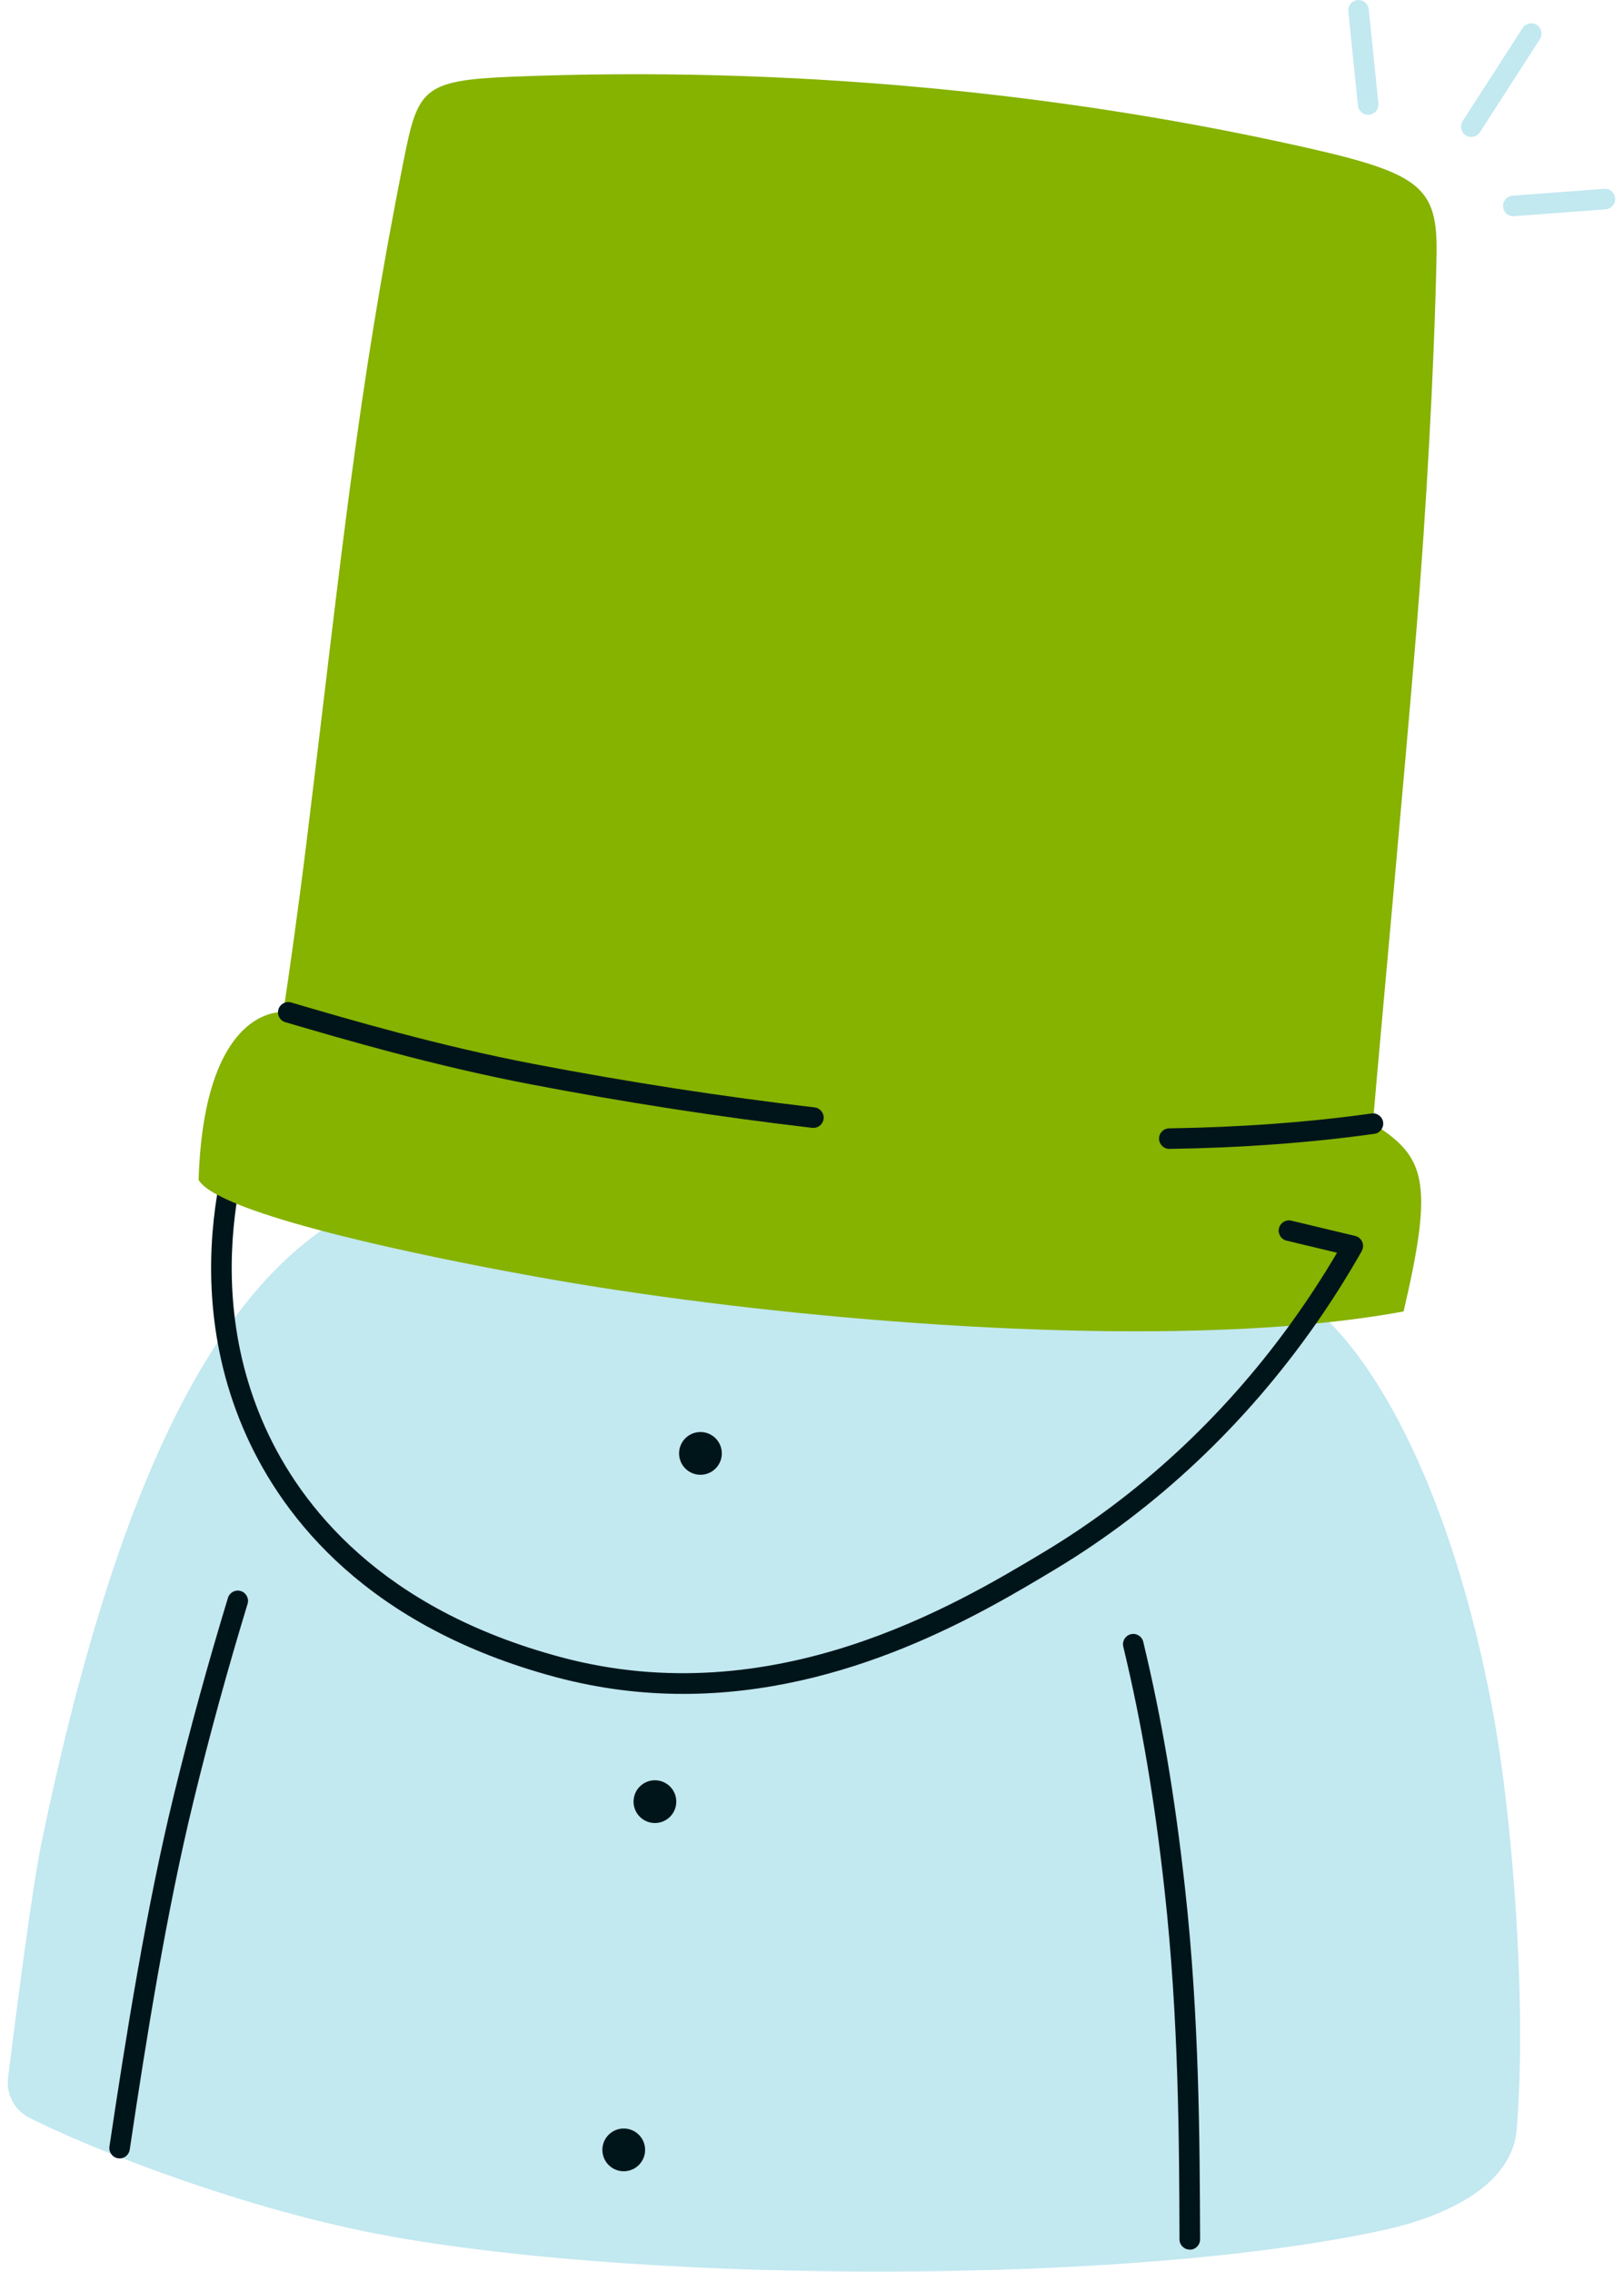 <svg width="143" height="200" viewBox="0 0 143 200" fill="none" xmlns="http://www.w3.org/2000/svg">
<g clip-path="url(#clip0_7555_3360)">
<path d="M69.141 105.173C85.855 106.673 104.227 106.114 115.291 114.809C121.405 119.614 127.873 131.855 131.359 150.186C133.314 160.473 134.427 177.191 133.545 187.518C133.091 192.836 126.314 195.35 122.032 196.295C99.782 201.205 57.664 201.045 34.514 196.914C21.596 194.609 7.75 189.082 2.568 186.441C1.273 185.782 0.532 184.382 0.709 182.936C1.332 177.923 2.8 166.355 3.655 162.236C9.232 135.368 17.241 114.359 30.436 106.995C40.423 101.423 56.459 104.032 69.141 105.168V105.173Z" fill="#C2E8F0"/>
<path d="M120.964 98.023C120.927 98.455 120.905 98.755 120.895 98.923C121.164 99.091 121.414 99.255 121.655 99.418C125.605 102.109 126.123 104.655 123.591 115.459C121.191 115.905 118.614 116.25 115.891 116.518C115.114 116.596 114.323 116.664 113.514 116.728C93.605 118.287 67.127 115.814 49.473 112.8C45.473 112.118 28.282 109.041 20.823 105.978C20.177 105.714 19.6 105.45 19.118 105.182C18.305 104.741 17.732 104.305 17.486 103.878C17.9 90.855 22.923 89.296 24.477 89.127C24.768 89.091 24.936 89.109 24.936 89.109C24.936 89.109 24.982 88.823 25.068 88.287C25.368 86.296 26.168 80.846 27.055 73.623C30.064 49.105 31.423 34.778 35.564 14.027C36.804 7.818 37.245 7.078 45.073 6.755C69.65 5.759 93.082 8.228 112.95 12.541C125.164 15.187 126.632 16.182 126.491 22.668C126.273 32.773 125.582 44.964 124.736 55.305C123.673 68.296 121.405 92.705 120.964 98.028V98.023Z" fill="#86B200"/>
<path d="M102.964 101.15C102.473 101.15 102.068 100.754 102.059 100.259C102.05 99.759 102.45 99.35 102.95 99.341C109.264 99.245 115.259 98.804 120.768 98.031C121.264 97.959 121.723 98.309 121.791 98.8C121.859 99.295 121.514 99.754 121.023 99.823C115.436 100.604 109.368 101.054 102.977 101.15H102.964Z" fill="#00151A"/>
<path d="M71.618 99.3C71.582 99.3 71.546 99.3 71.514 99.296C63.377 98.346 55.032 97.055 46.705 95.459C38.25 93.841 30.355 91.527 25.127 89.996C24.645 89.855 24.373 89.35 24.514 88.873C24.655 88.391 25.159 88.118 25.636 88.259C30.827 89.782 38.677 92.082 47.045 93.682C55.332 95.268 63.632 96.55 71.727 97.496C72.223 97.555 72.577 98.005 72.523 98.5C72.468 98.959 72.077 99.3 71.627 99.3H71.618Z" fill="#00151A"/>
<path d="M120.473 10.104C120.014 10.104 119.623 9.759 119.573 9.291L118.723 1C118.673 0.504 119.032 0.059 119.532 0.009C120.032 -0.041 120.473 0.318 120.523 0.818L121.373 9.109C121.423 9.604 121.064 10.05 120.564 10.1C120.532 10.1 120.5 10.104 120.468 10.104H120.473Z" fill="#C2E8F0"/>
<path d="M129.555 12.059C129.386 12.059 129.218 12.014 129.064 11.914C128.645 11.641 128.523 11.082 128.791 10.664L134.073 2.468C134.345 2.05 134.905 1.927 135.323 2.195C135.741 2.468 135.864 3.027 135.595 3.445L130.314 11.641C130.141 11.909 129.85 12.054 129.55 12.054L129.555 12.059Z" fill="#C2E8F0"/>
<path d="M133.25 19.041C132.782 19.041 132.386 18.677 132.35 18.204C132.314 17.704 132.686 17.273 133.182 17.232L141.25 16.623C141.75 16.582 142.182 16.959 142.223 17.454C142.259 17.954 141.886 18.386 141.391 18.427L133.323 19.036C133.3 19.036 133.277 19.036 133.255 19.036L133.25 19.041Z" fill="#C2E8F0"/>
<path d="M119.909 110.146C118.659 112.346 117.318 114.473 115.891 116.518C109.682 125.405 101.823 132.818 92.855 138.2C86.5 142.014 74.636 149.132 60.164 149.132C56.573 149.132 52.818 148.691 48.95 147.659C32.359 143.218 24.977 133.664 21.709 126.427C18.118 118.468 18.218 110.709 19.118 105.173C19.605 105.441 20.177 105.705 20.823 105.968C20.05 111.205 20.059 118.364 23.359 125.682C26.464 132.559 33.509 141.65 49.418 145.905C68.141 150.914 84.2 141.277 91.923 136.641C100.255 131.641 107.605 124.841 113.514 116.718C115.014 114.659 116.423 112.514 117.732 110.291L113.286 109.227C112.8 109.109 112.505 108.627 112.618 108.136C112.736 107.65 113.223 107.355 113.709 107.468L119.332 108.814C119.609 108.882 119.836 109.073 119.95 109.332C120.064 109.596 120.045 109.891 119.905 110.136L119.909 110.146Z" fill="#00151A"/>
<path d="M10.536 190.027C10.491 190.027 10.445 190.027 10.4 190.018C9.905 189.946 9.564 189.482 9.636 188.991C11.095 179.214 12.905 167.909 15.277 158.168C16.723 152.236 18.296 146.514 20.073 140.677C20.218 140.2 20.723 139.927 21.2 140.077C21.677 140.223 21.945 140.727 21.8 141.205C20.032 147.014 18.468 152.7 17.032 158.6C14.673 168.268 12.873 179.523 11.423 189.259C11.354 189.709 10.968 190.032 10.527 190.032L10.536 190.027Z" fill="#00151A"/>
<path d="M104.764 198.055C104.264 198.055 103.859 197.65 103.859 197.155C103.832 188.518 103.795 177.773 102.555 166.518C101.655 158.364 100.532 151.718 98.909 144.968C98.791 144.482 99.091 143.995 99.577 143.877C100.064 143.759 100.55 144.059 100.668 144.545C102.309 151.373 103.445 158.091 104.355 166.323C105.609 177.673 105.641 188.473 105.673 197.155C105.673 197.655 105.273 198.059 104.773 198.064L104.764 198.055Z" fill="#00151A"/>
<path d="M61.677 129.841C62.717 129.841 63.559 128.998 63.559 127.959C63.559 126.92 62.717 126.077 61.677 126.077C60.638 126.077 59.795 126.92 59.795 127.959C59.795 128.998 60.638 129.841 61.677 129.841Z" fill="#00151A"/>
<path d="M57.668 160.5C58.708 160.5 59.55 159.657 59.55 158.618C59.55 157.579 58.708 156.736 57.668 156.736C56.629 156.736 55.786 157.579 55.786 158.618C55.786 159.657 56.629 160.5 57.668 160.5Z" fill="#00151A"/>
<path d="M54.923 191.159C55.962 191.159 56.804 190.317 56.804 189.277C56.804 188.238 55.962 187.396 54.923 187.396C53.883 187.396 53.041 188.238 53.041 189.277C53.041 190.317 53.883 191.159 54.923 191.159Z" fill="#00151A"/>
</g>
<defs>
<clipPath id="clip0_7555_3360">
<rect width="143" height="200" fill="white"/>
</clipPath>
</defs>
</svg>
